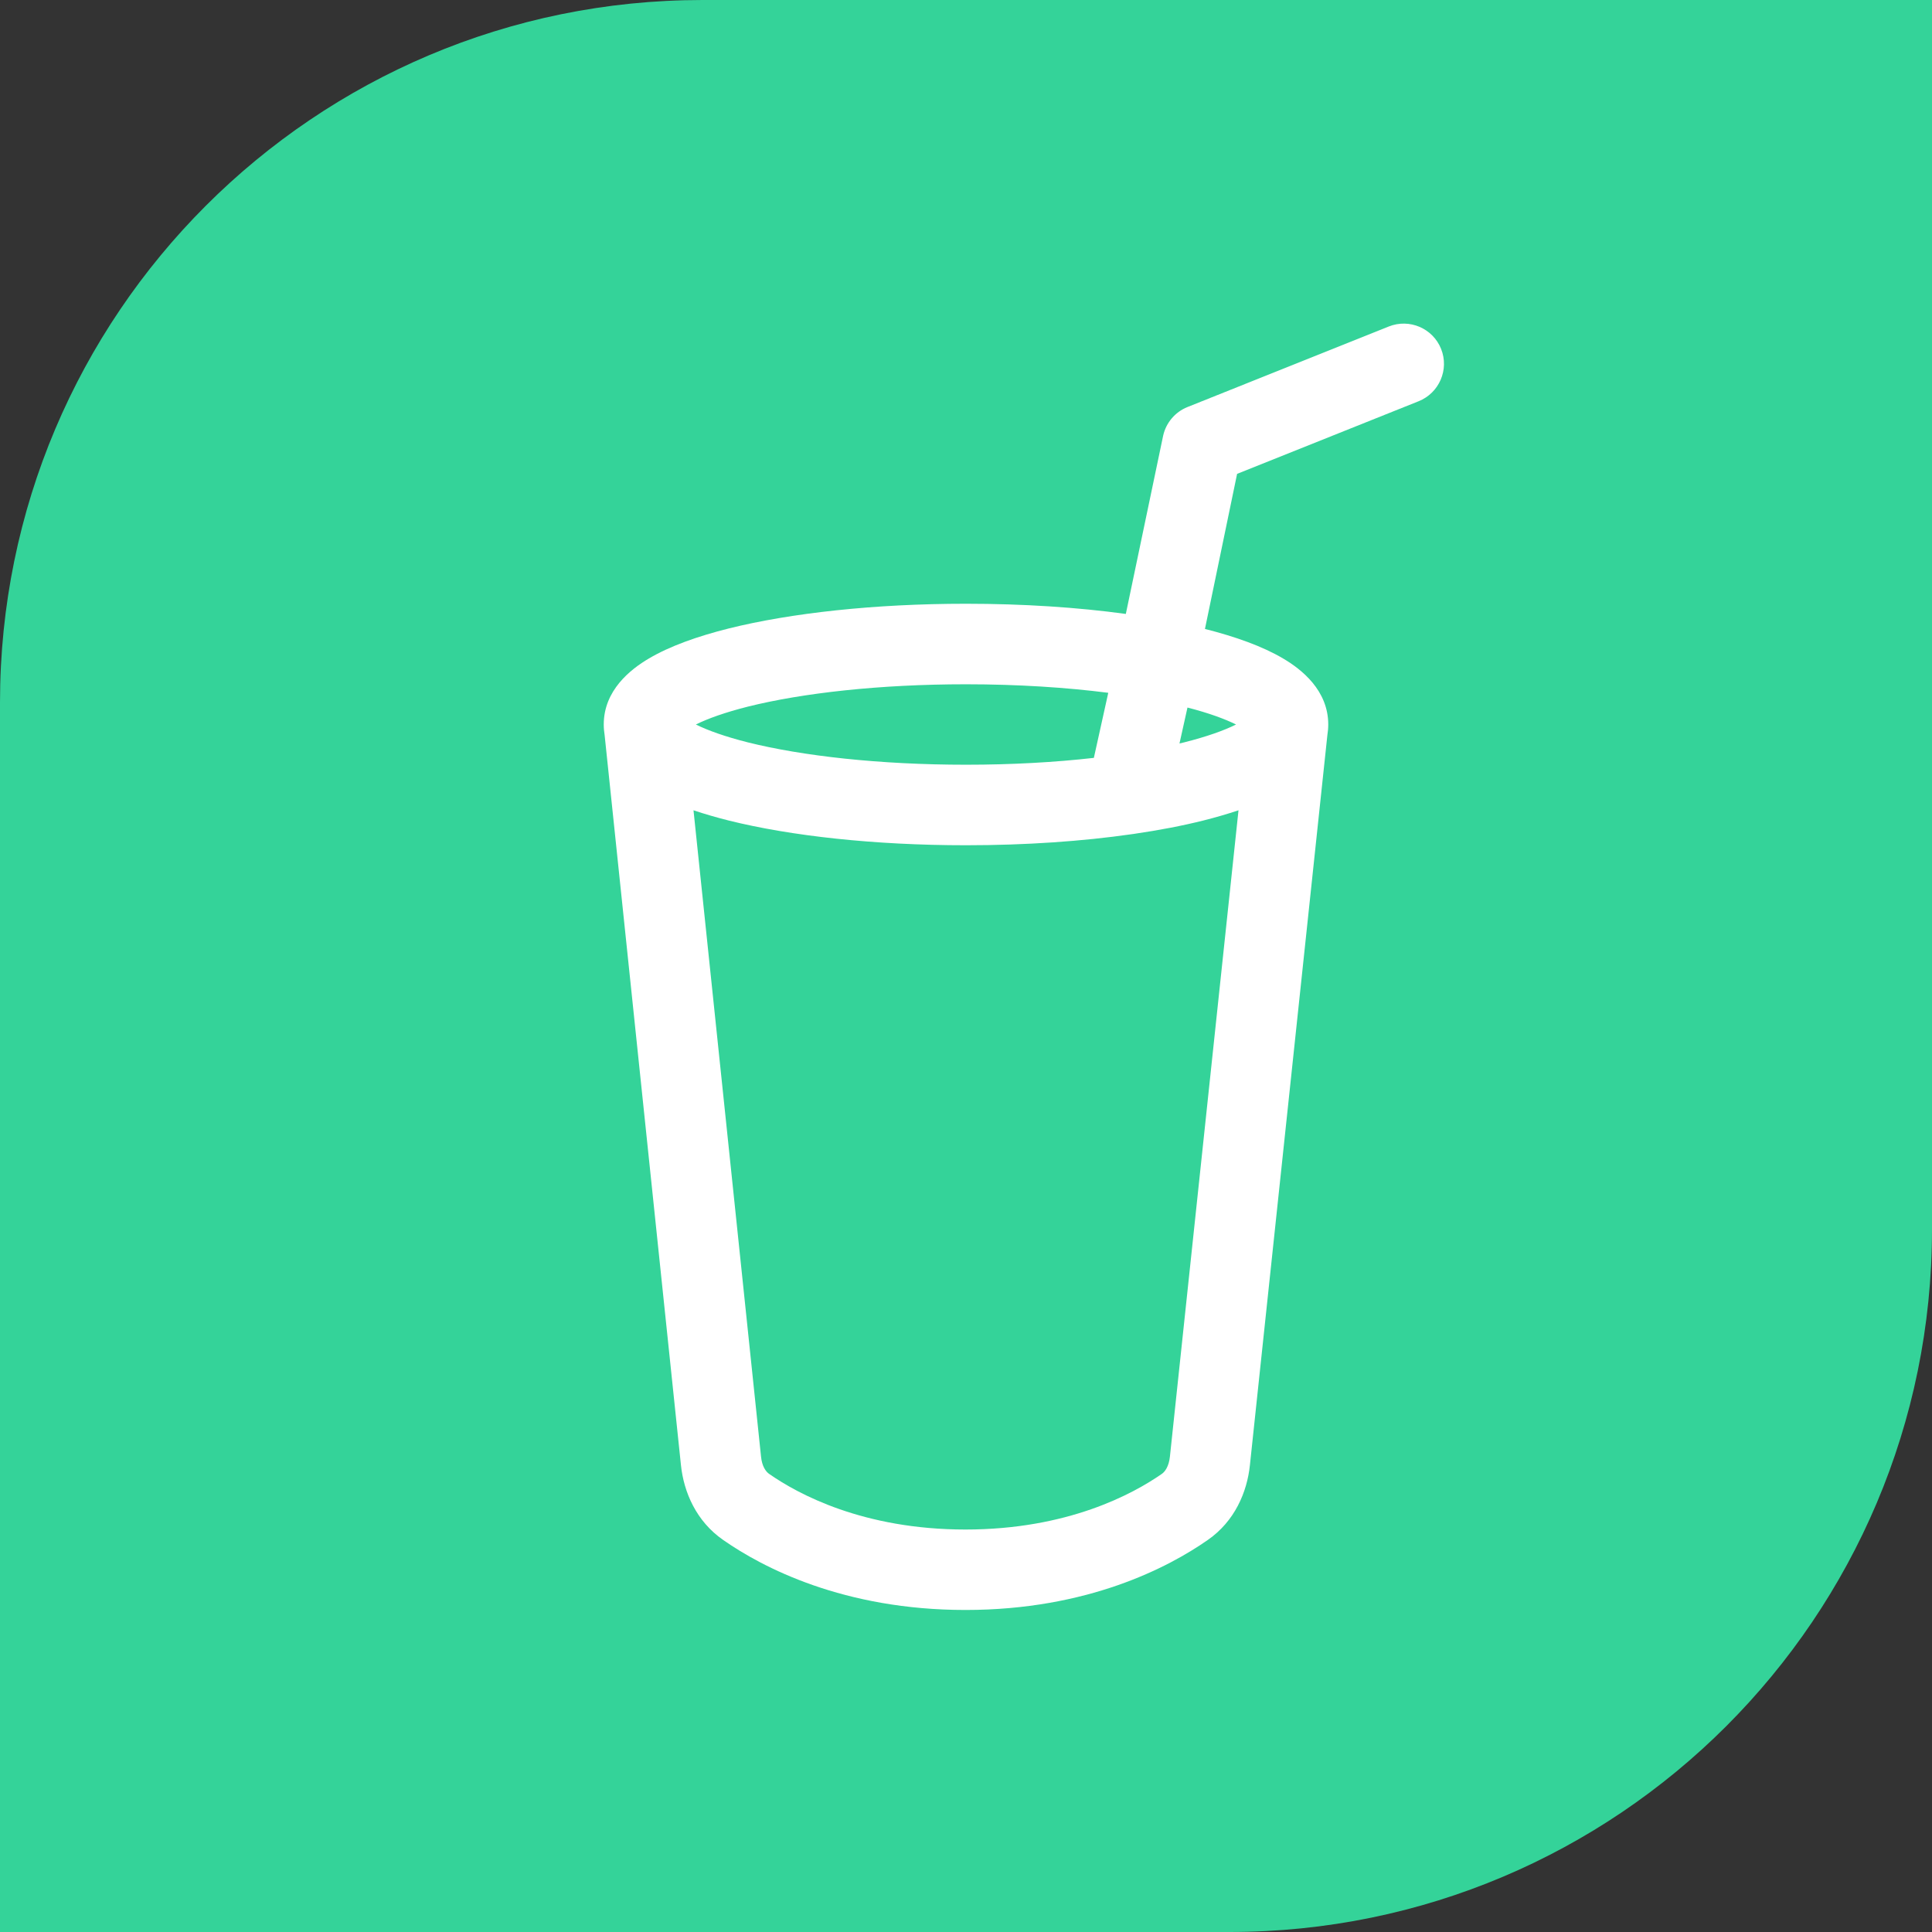 <svg width="22" height="22" viewBox="0 0 22 22" fill="none" xmlns="http://www.w3.org/2000/svg">
<rect x="0" y="0" width="22" height="22" fill="#333333" stroke="none"/>
<path d="M0 8C0 3.582 3.582 0 8 0H22V14C22 18.418 18.418 22 14 22H0V8Z" fill="#34D399"/>
<g clip-path="url(#clip0)">
<path d="M16.41 3.973C16.504 4.208 16.389 4.475 16.154 4.569L14.087 5.396L13.721 7.162C14.065 7.249 14.376 7.359 14.612 7.499C14.821 7.622 15.125 7.861 15.125 8.25C15.125 8.292 15.121 8.333 15.115 8.371L14.233 16.683C14.201 16.991 14.06 17.323 13.753 17.536C13.306 17.848 12.384 18.333 10.994 18.333C9.604 18.333 8.682 17.848 8.235 17.536C7.928 17.323 7.786 16.991 7.754 16.683L6.885 8.371C6.879 8.333 6.875 8.292 6.875 8.25C6.875 7.861 7.179 7.622 7.388 7.499C7.628 7.357 7.945 7.245 8.296 7.157C9.006 6.98 9.961 6.875 11 6.875C11.653 6.875 12.273 6.916 12.82 6.991L13.245 4.961C13.278 4.813 13.382 4.691 13.522 4.635L15.814 3.718C16.049 3.624 16.316 3.738 16.41 3.973ZM12.62 7.889C12.141 7.828 11.59 7.792 11 7.792C10.014 7.792 9.136 7.892 8.518 8.046C8.256 8.112 8.059 8.183 7.924 8.25C8.059 8.317 8.256 8.388 8.518 8.454C9.136 8.608 10.014 8.708 11 8.708C11.523 8.708 12.016 8.68 12.456 8.63L12.62 7.889ZM12.888 9.499C12.325 9.58 11.68 9.625 11 9.625C9.961 9.625 9.006 9.52 8.296 9.343C8.157 9.308 8.023 9.269 7.897 9.227L8.666 16.587C8.677 16.698 8.721 16.758 8.759 16.784C9.086 17.012 9.829 17.417 10.994 17.417C12.159 17.417 12.901 17.012 13.229 16.784C13.267 16.758 13.31 16.698 13.322 16.587L14.103 9.227C13.977 9.269 13.843 9.308 13.704 9.343C13.465 9.403 13.198 9.454 12.91 9.496C12.902 9.497 12.895 9.498 12.888 9.499ZM7.762 8.144C7.762 8.144 7.764 8.146 7.766 8.149C7.763 8.146 7.762 8.144 7.762 8.144ZM14.238 8.144C14.238 8.144 14.237 8.146 14.233 8.149C14.236 8.146 14.238 8.144 14.238 8.144ZM14.075 8.25C13.948 8.187 13.764 8.119 13.522 8.057L13.431 8.466C13.448 8.462 13.465 8.458 13.482 8.454C13.744 8.388 13.941 8.317 14.075 8.25Z" fill="white"/>
</g>
<defs>
<clipPath id="clip0">
<rect width="14.667" height="14.667" fill="white" transform="translate(3.667 3.667)"/>
</clipPath>
</defs>
</svg>
